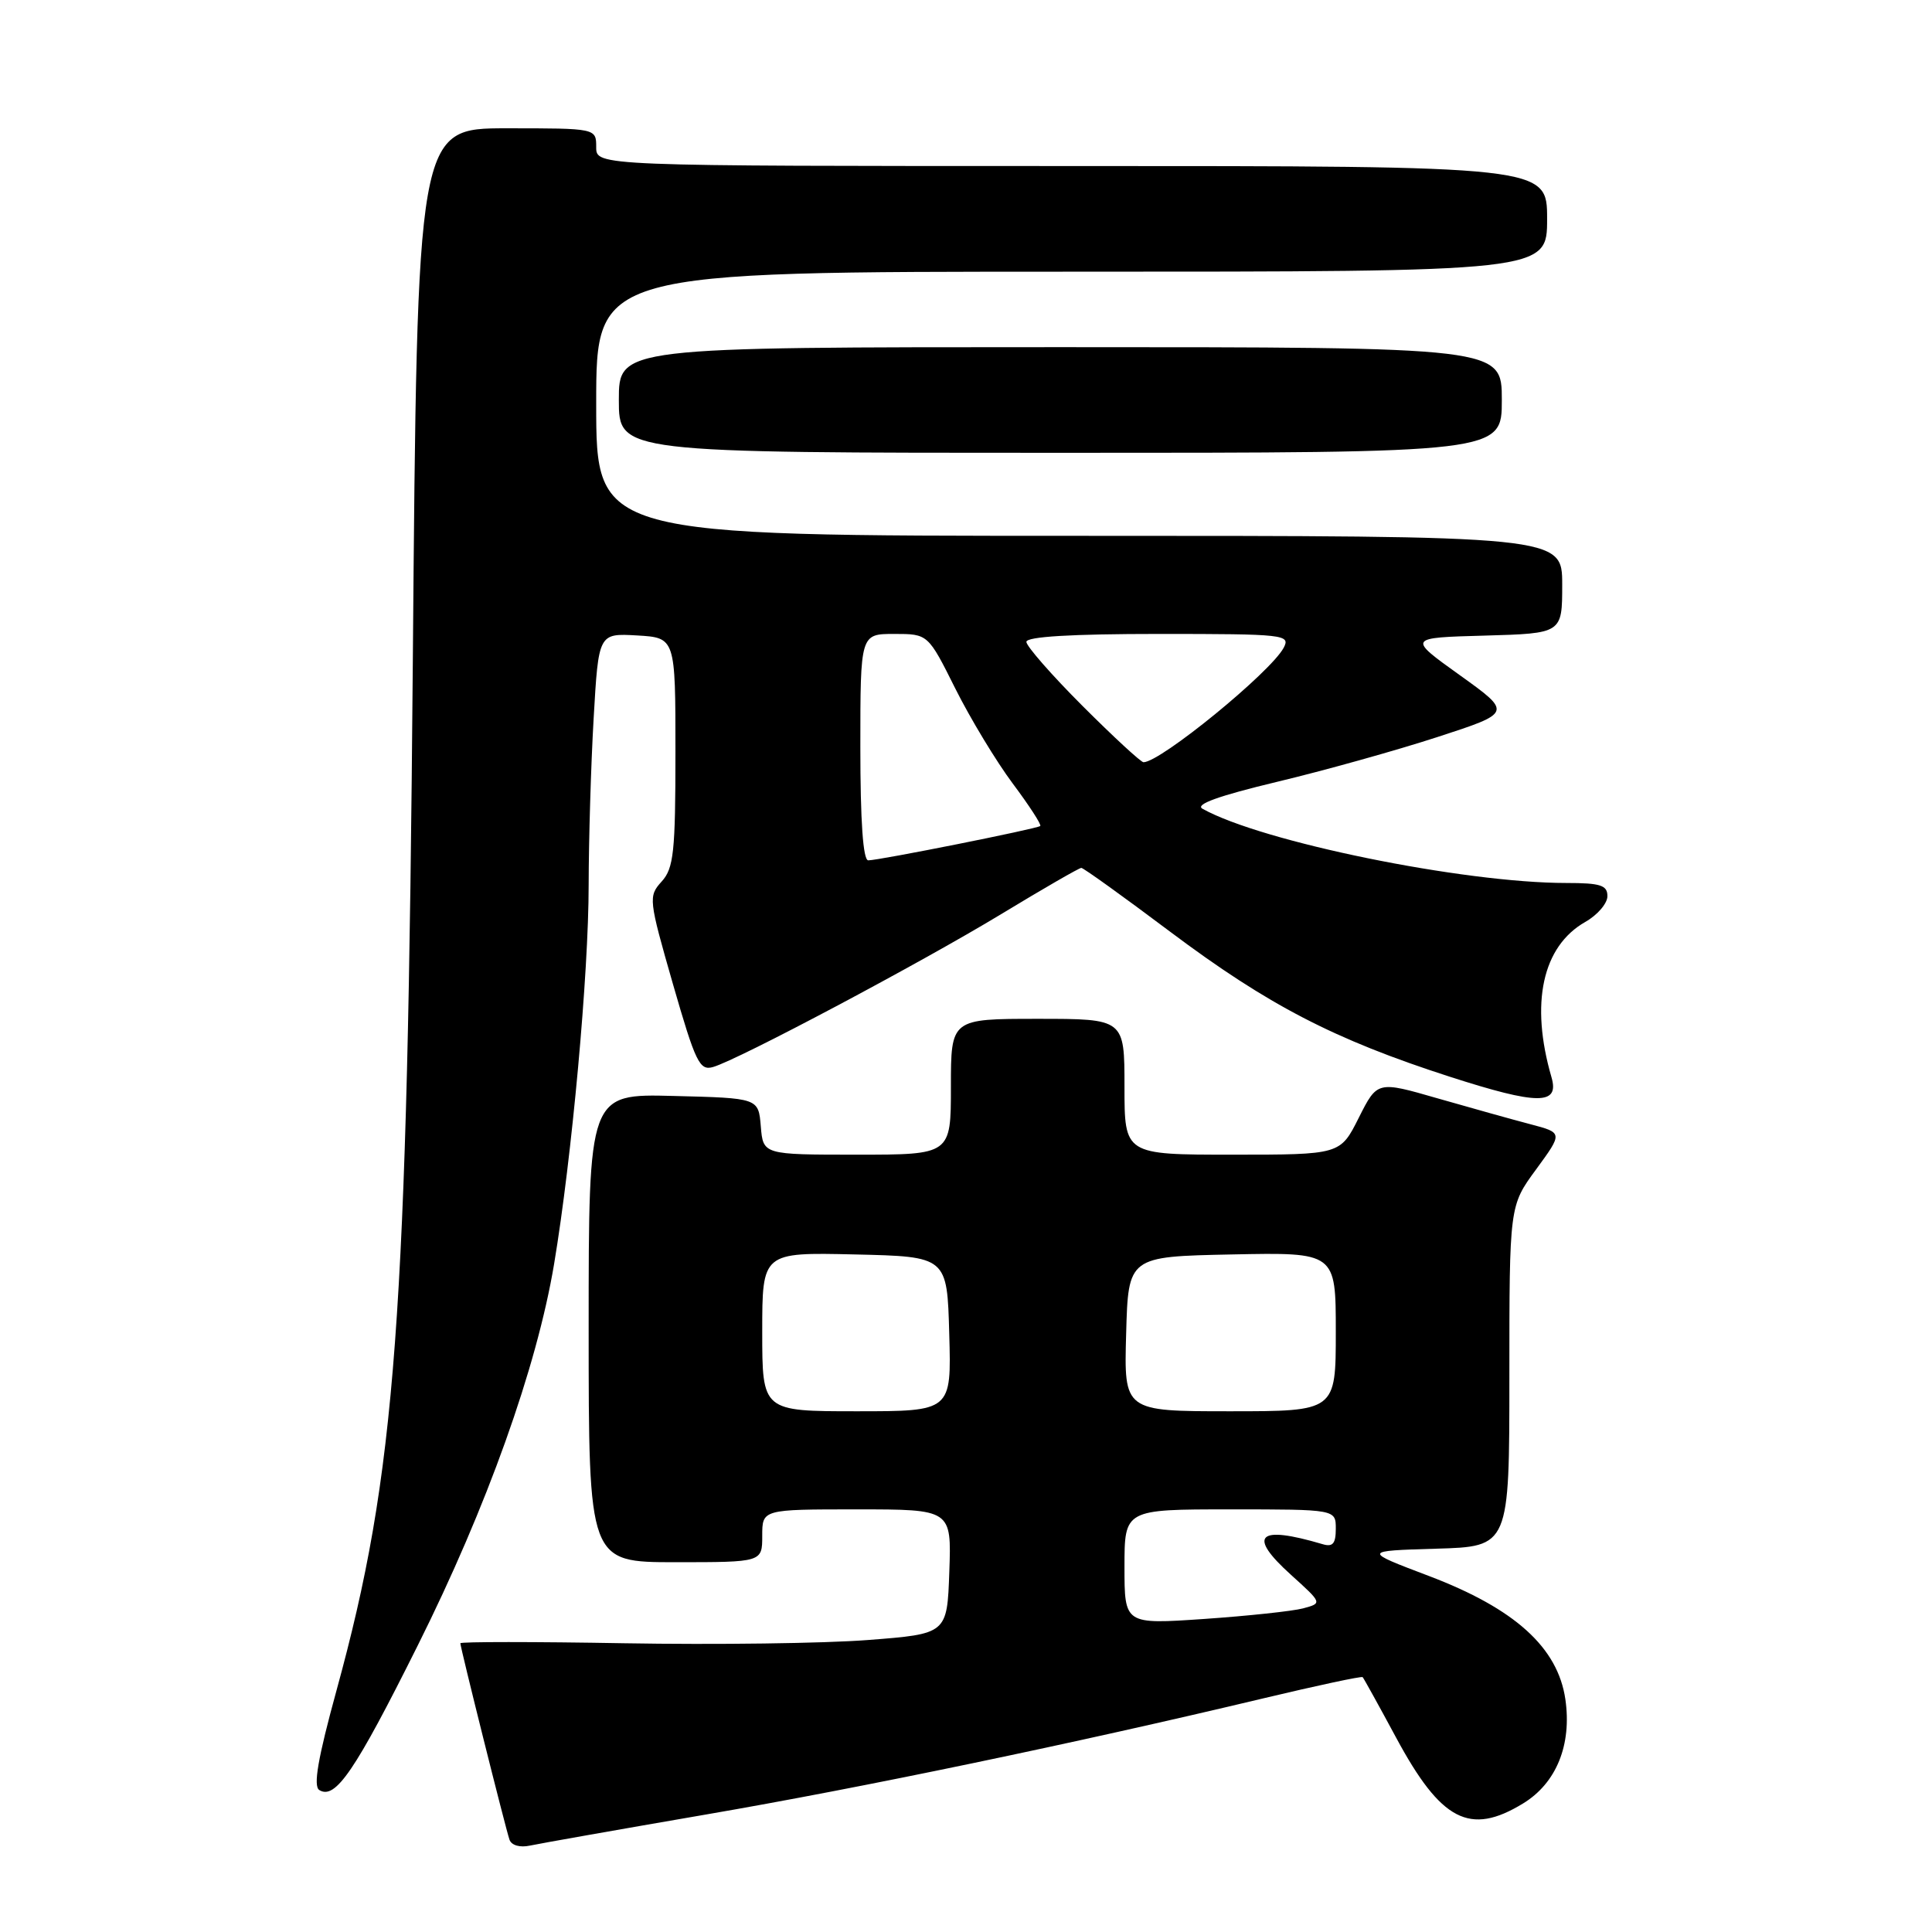<?xml version="1.0" encoding="UTF-8" standalone="no"?>
<!DOCTYPE svg PUBLIC "-//W3C//DTD SVG 1.1//EN" "http://www.w3.org/Graphics/SVG/1.1/DTD/svg11.dtd" >
<svg xmlns="http://www.w3.org/2000/svg" xmlns:xlink="http://www.w3.org/1999/xlink" version="1.1" viewBox="0 0 256 256">
 <g >
 <path fill="currentColor"
d=" M 93.50 240.44 C 114.27 236.87 142.39 231.01 167.40 225.04 C 174.49 223.35 180.41 222.08 180.56 222.23 C 180.70 222.38 182.70 225.99 185.00 230.26 C 190.95 241.30 194.76 243.28 201.81 238.97 C 206.23 236.28 208.29 231.19 207.42 225.17 C 206.42 218.30 200.73 213.15 189.35 208.83 C 180.56 205.50 180.56 205.50 190.28 205.21 C 200.00 204.93 200.00 204.93 200.00 182.35 C 200.00 159.77 200.00 159.77 203.55 154.94 C 207.09 150.10 207.09 150.10 202.80 148.97 C 200.43 148.35 194.90 146.80 190.50 145.54 C 182.50 143.23 182.50 143.23 180.04 148.12 C 177.59 153.00 177.59 153.00 163.29 153.00 C 149.00 153.00 149.00 153.00 149.00 144.00 C 149.00 135.00 149.00 135.00 137.50 135.00 C 126.00 135.00 126.00 135.00 126.00 144.00 C 126.00 153.00 126.00 153.00 113.56 153.00 C 101.12 153.00 101.12 153.00 100.81 149.25 C 100.50 145.50 100.50 145.50 89.25 145.22 C 78.00 144.93 78.00 144.93 78.00 175.97 C 78.00 207.00 78.00 207.00 89.50 207.00 C 101.00 207.00 101.00 207.00 101.00 203.50 C 101.00 200.00 101.00 200.00 113.54 200.00 C 126.08 200.00 126.08 200.00 125.79 208.25 C 125.50 216.50 125.50 216.50 115.00 217.31 C 109.22 217.76 94.71 217.95 82.75 217.74 C 70.79 217.53 61.00 217.53 61.00 217.74 C 61.00 218.31 67.00 242.31 67.51 243.77 C 67.77 244.52 68.90 244.84 70.23 244.55 C 71.48 244.28 81.95 242.43 93.50 240.44 Z  M 55.34 218.06 C 64.51 199.72 71.13 181.18 73.42 167.49 C 75.78 153.37 78.00 129.01 78.00 117.24 C 78.01 111.33 78.30 101.42 78.66 95.20 C 79.31 83.91 79.31 83.91 84.41 84.20 C 89.50 84.50 89.50 84.50 89.50 99.65 C 89.50 112.91 89.27 115.05 87.67 116.81 C 85.90 118.77 85.94 119.15 89.17 130.40 C 92.17 140.81 92.70 141.91 94.50 141.38 C 97.86 140.40 121.89 127.65 132.64 121.14 C 138.21 117.76 143.00 115.00 143.28 115.00 C 143.56 115.00 148.85 118.80 155.04 123.45 C 168.03 133.19 176.76 137.72 192.10 142.67 C 203.80 146.44 206.66 146.45 205.58 142.74 C 202.73 132.93 204.37 125.40 210.06 122.16 C 211.67 121.25 212.99 119.71 212.99 118.75 C 213.00 117.30 212.08 117.00 207.55 117.00 C 193.89 117.00 167.16 111.55 159.33 107.16 C 158.31 106.59 161.49 105.45 169.16 103.61 C 175.40 102.12 184.97 99.45 190.44 97.67 C 200.37 94.44 200.37 94.44 193.44 89.47 C 186.50 84.50 186.50 84.50 196.75 84.22 C 207.00 83.93 207.00 83.93 207.00 77.47 C 207.00 71.00 207.00 71.00 143.00 71.00 C 79.00 71.00 79.00 71.00 79.00 53.50 C 79.00 36.00 79.00 36.00 142.00 36.00 C 205.00 36.00 205.00 36.00 205.00 29.00 C 205.00 22.00 205.00 22.00 142.00 22.00 C 79.00 22.00 79.00 22.00 79.00 19.50 C 79.00 17.00 79.00 17.00 67.14 17.00 C 55.28 17.00 55.28 17.00 54.70 87.75 C 53.98 175.13 52.49 195.18 44.59 223.99 C 42.13 232.95 41.48 236.68 42.31 237.19 C 44.44 238.51 47.04 234.69 55.34 218.06 Z  M 199.00 53.00 C 199.00 46.00 199.00 46.00 140.50 46.00 C 82.00 46.00 82.00 46.00 82.00 53.00 C 82.00 60.00 82.00 60.00 140.50 60.00 C 199.00 60.00 199.00 60.00 199.00 53.00 Z  M 149.00 207.62 C 149.00 200.00 149.00 200.00 163.00 200.00 C 177.00 200.00 177.00 200.00 177.00 202.57 C 177.00 204.54 176.60 205.02 175.25 204.61 C 166.64 202.06 165.24 203.42 171.07 208.68 C 175.22 212.43 175.22 212.43 172.66 213.12 C 171.25 213.49 165.35 214.12 159.55 214.52 C 149.00 215.24 149.00 215.24 149.00 207.62 Z  M 101.00 176.47 C 101.00 165.94 101.00 165.94 113.25 166.22 C 125.50 166.50 125.50 166.50 125.78 176.75 C 126.07 187.00 126.07 187.00 113.53 187.00 C 101.00 187.00 101.00 187.00 101.00 176.47 Z  M 149.22 176.75 C 149.50 166.50 149.50 166.50 163.25 166.22 C 177.00 165.94 177.00 165.94 177.00 176.47 C 177.00 187.00 177.00 187.00 162.97 187.00 C 148.93 187.00 148.93 187.00 149.22 176.75 Z  M 114.00 99.00 C 114.00 84.00 114.00 84.00 118.49 84.00 C 122.97 84.00 122.97 84.00 126.59 91.25 C 128.59 95.24 132.01 100.90 134.20 103.83 C 136.39 106.76 138.03 109.29 137.84 109.45 C 137.41 109.82 116.48 114.00 115.05 114.00 C 114.36 114.00 114.00 108.83 114.00 99.00 Z  M 143.45 93.55 C 139.35 89.45 136.00 85.62 136.00 85.05 C 136.00 84.36 141.97 84.00 153.54 84.00 C 170.24 84.00 171.02 84.09 170.09 85.84 C 168.34 89.10 153.77 101.00 151.52 101.00 C 151.18 101.00 147.55 97.65 143.45 93.55 Z "/>
</g>
</svg>